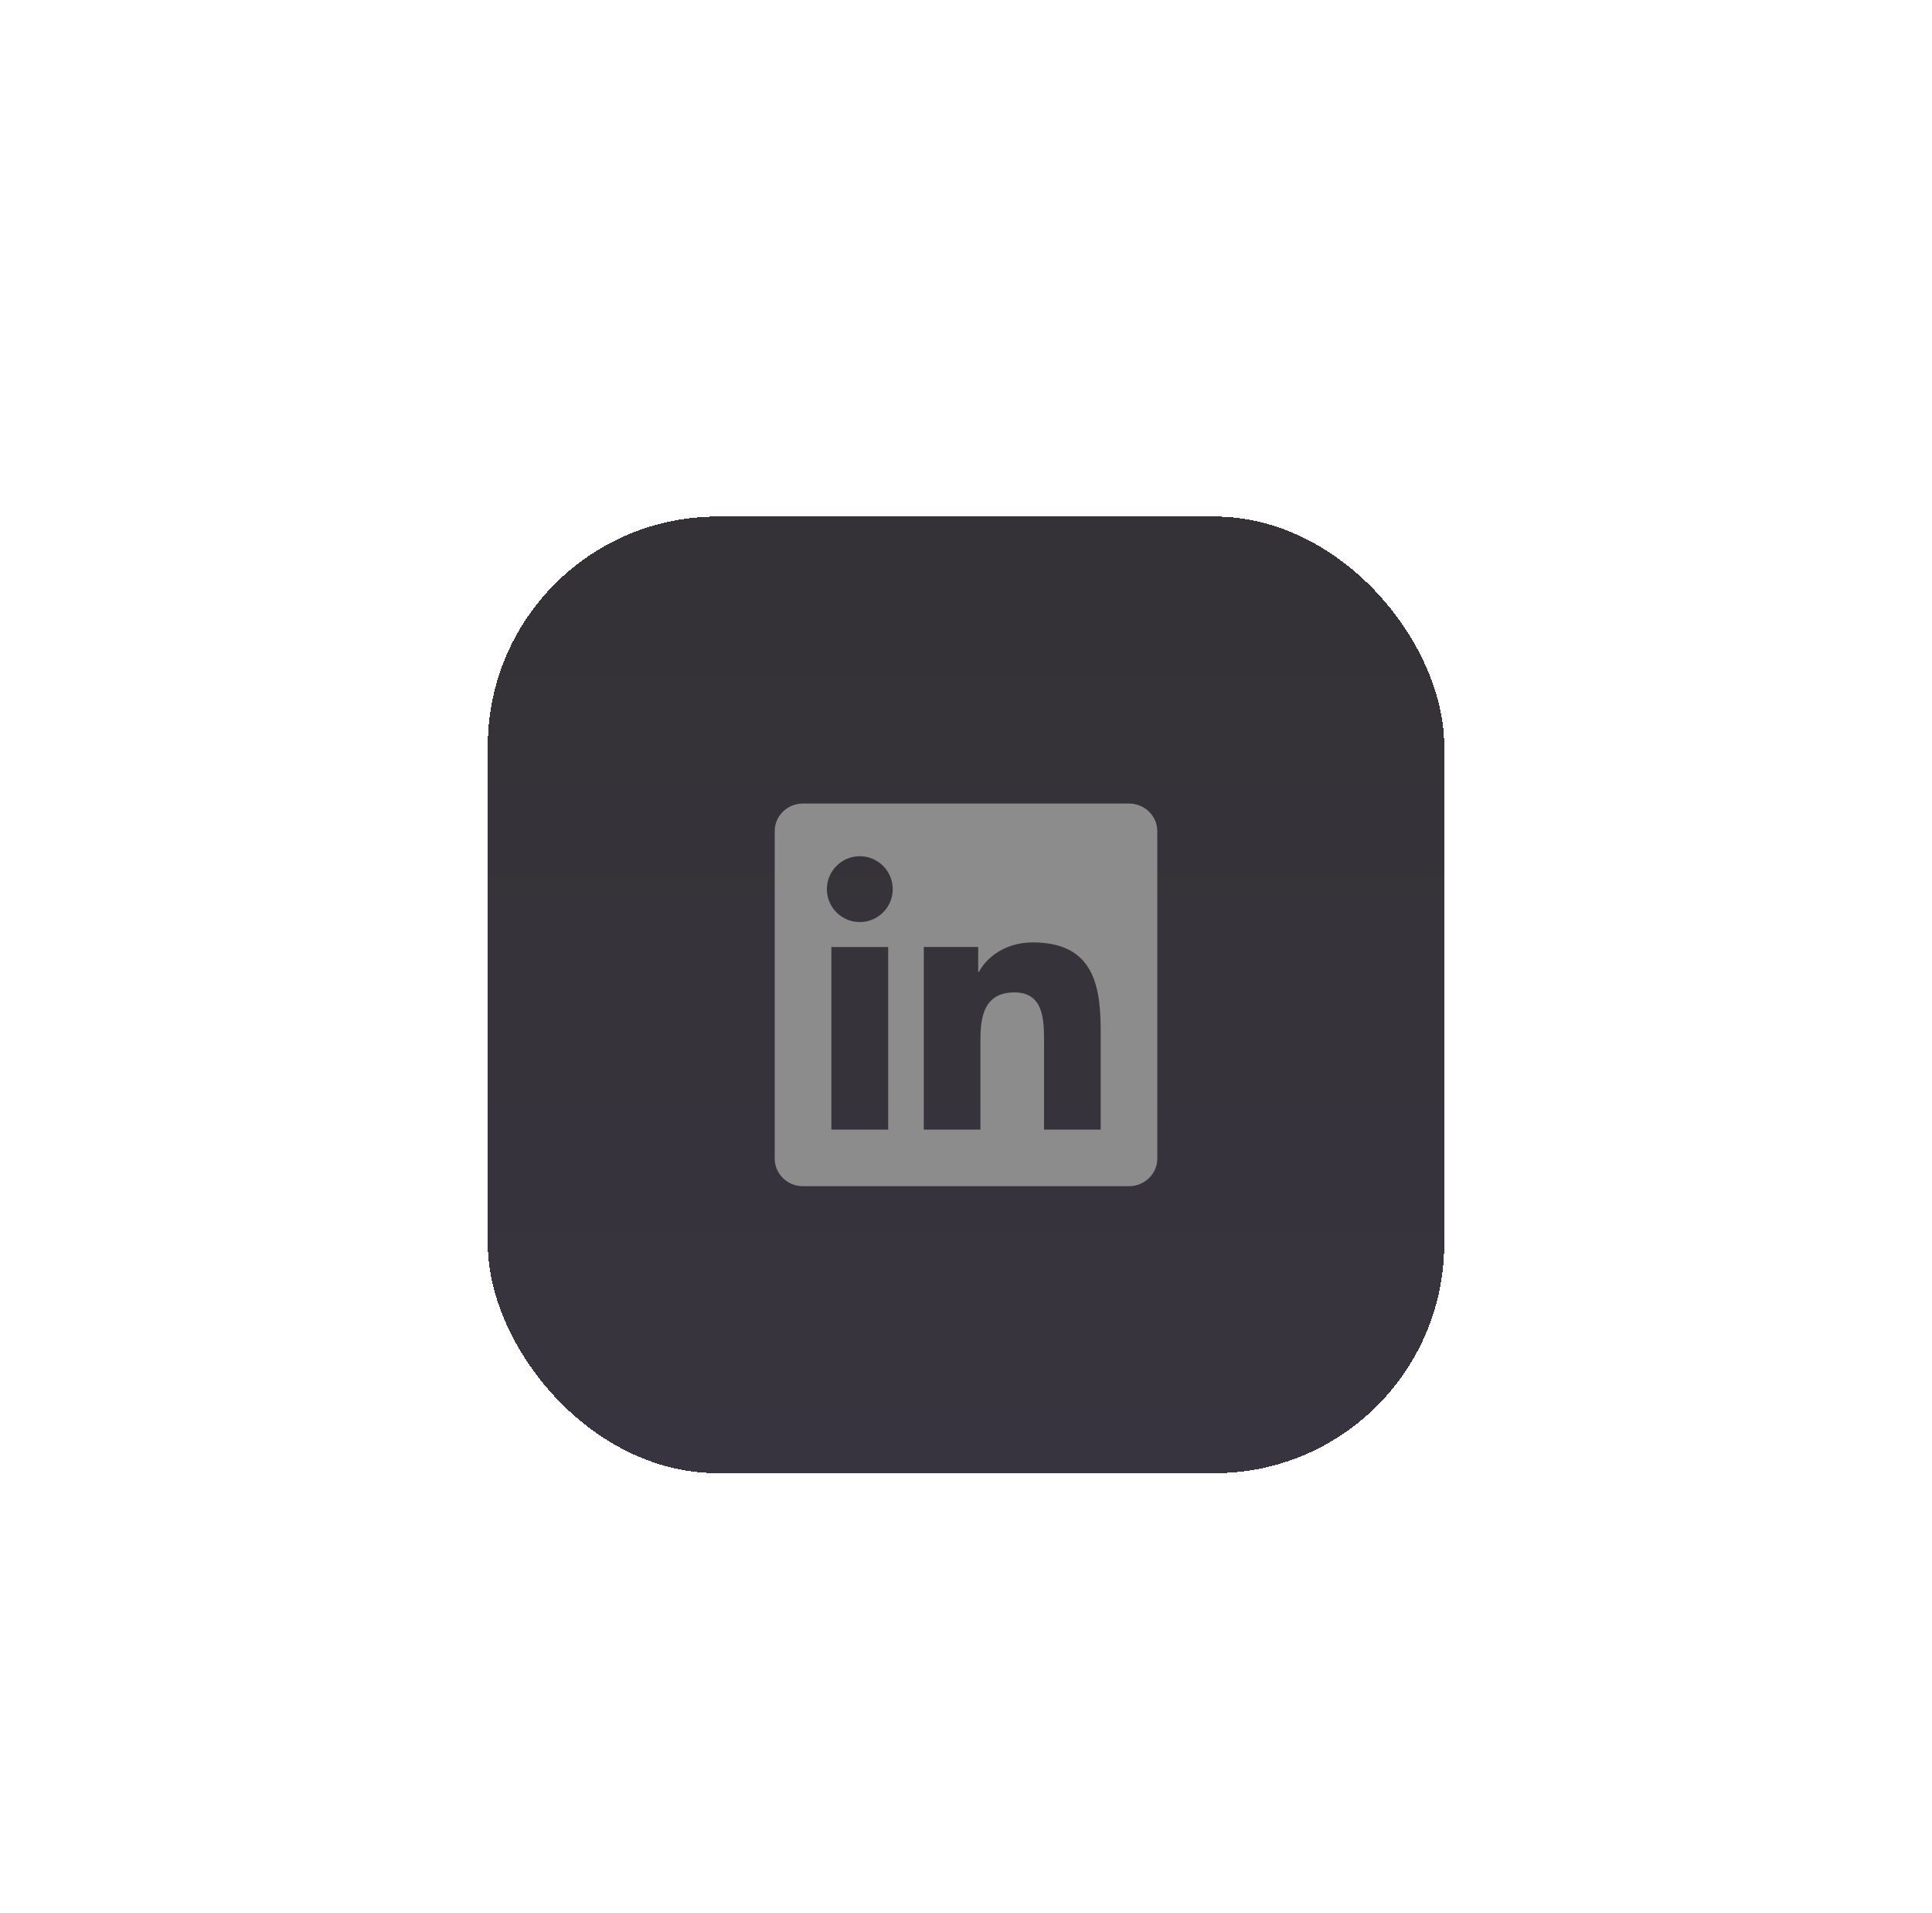 <svg width="101" height="100" viewBox="0 0 101 100" fill="none" xmlns="http://www.w3.org/2000/svg">
<g filter="url(#filter0_di_1_459)">
<rect x="25.5" y="10" width="50" height="50" rx="12" fill="url(#paint0_linear_1_459)" shape-rendering="crispEdges"/>
<g clip-path="url(#clip0_1_459)">
<path d="M57.538 42.044H54.579V37.403C54.579 36.296 54.556 34.873 53.032 34.873C51.49 34.873 51.255 36.074 51.255 37.321V42.044H48.293V32.499H51.138V33.801H51.176C51.574 33.049 52.541 32.259 53.983 32.259C56.984 32.259 57.541 34.234 57.541 36.803V42.044L57.538 42.044ZM44.947 31.195C44.721 31.195 44.497 31.151 44.288 31.064C44.079 30.977 43.889 30.851 43.73 30.691C43.57 30.53 43.444 30.34 43.357 30.131C43.271 29.922 43.227 29.699 43.227 29.473C43.228 29.132 43.329 28.8 43.519 28.517C43.708 28.234 43.977 28.014 44.291 27.884C44.606 27.754 44.952 27.72 45.285 27.787C45.619 27.854 45.925 28.018 46.166 28.259C46.406 28.5 46.57 28.806 46.636 29.14C46.702 29.474 46.668 29.82 46.537 30.134C46.407 30.448 46.186 30.717 45.903 30.906C45.62 31.095 45.287 31.195 44.947 31.195ZM46.431 42.044H43.462V32.5H46.431V42.044ZM59.023 25H41.975C41.161 25 40.5 25.644 40.5 26.442V43.559C40.5 44.356 41.161 45.001 41.975 45.001H59.019C59.833 45.001 60.5 44.356 60.5 43.559V26.442C60.5 25.644 59.833 25 59.019 25H59.023Z" fill="#8C8C8C"/>
</g>
</g>
<defs>
<filter id="filter0_di_1_459" x="0.5" y="0" width="100" height="100" filterUnits="userSpaceOnUse" color-interpolation-filters="sRGB">
<feFlood flood-opacity="0" result="BackgroundImageFix"/>
<feColorMatrix in="SourceAlpha" type="matrix" values="0 0 0 0 0 0 0 0 0 0 0 0 0 0 0 0 0 0 127 0" result="hardAlpha"/>
<feOffset dy="15"/>
<feGaussianBlur stdDeviation="12.5"/>
<feComposite in2="hardAlpha" operator="out"/>
<feColorMatrix type="matrix" values="0 0 0 0 0 0 0 0 0 0 0 0 0 0 0 0 0 0 0.5 0"/>
<feBlend mode="normal" in2="BackgroundImageFix" result="effect1_dropShadow_1_459"/>
<feBlend mode="normal" in="SourceGraphic" in2="effect1_dropShadow_1_459" result="shape"/>
<feColorMatrix in="SourceAlpha" type="matrix" values="0 0 0 0 0 0 0 0 0 0 0 0 0 0 0 0 0 0 127 0" result="hardAlpha"/>
<feOffset dy="2"/>
<feGaussianBlur stdDeviation="1"/>
<feComposite in2="hardAlpha" operator="arithmetic" k2="-1" k3="1"/>
<feColorMatrix type="matrix" values="0 0 0 0 1 0 0 0 0 1 0 0 0 0 1 0 0 0 1 0"/>
<feBlend mode="normal" in2="shape" result="effect2_innerShadow_1_459"/>
</filter>
<linearGradient id="paint0_linear_1_459" x1="50.5" y1="10" x2="50.5" y2="60" gradientUnits="userSpaceOnUse">
<stop stop-color="#343236"/>
<stop offset="1" stop-color="#38343F"/>
</linearGradient>
<clipPath id="clip0_1_459">
<rect width="20" height="20" fill="white" transform="translate(40.5 25)"/>
</clipPath>
</defs>
</svg>
